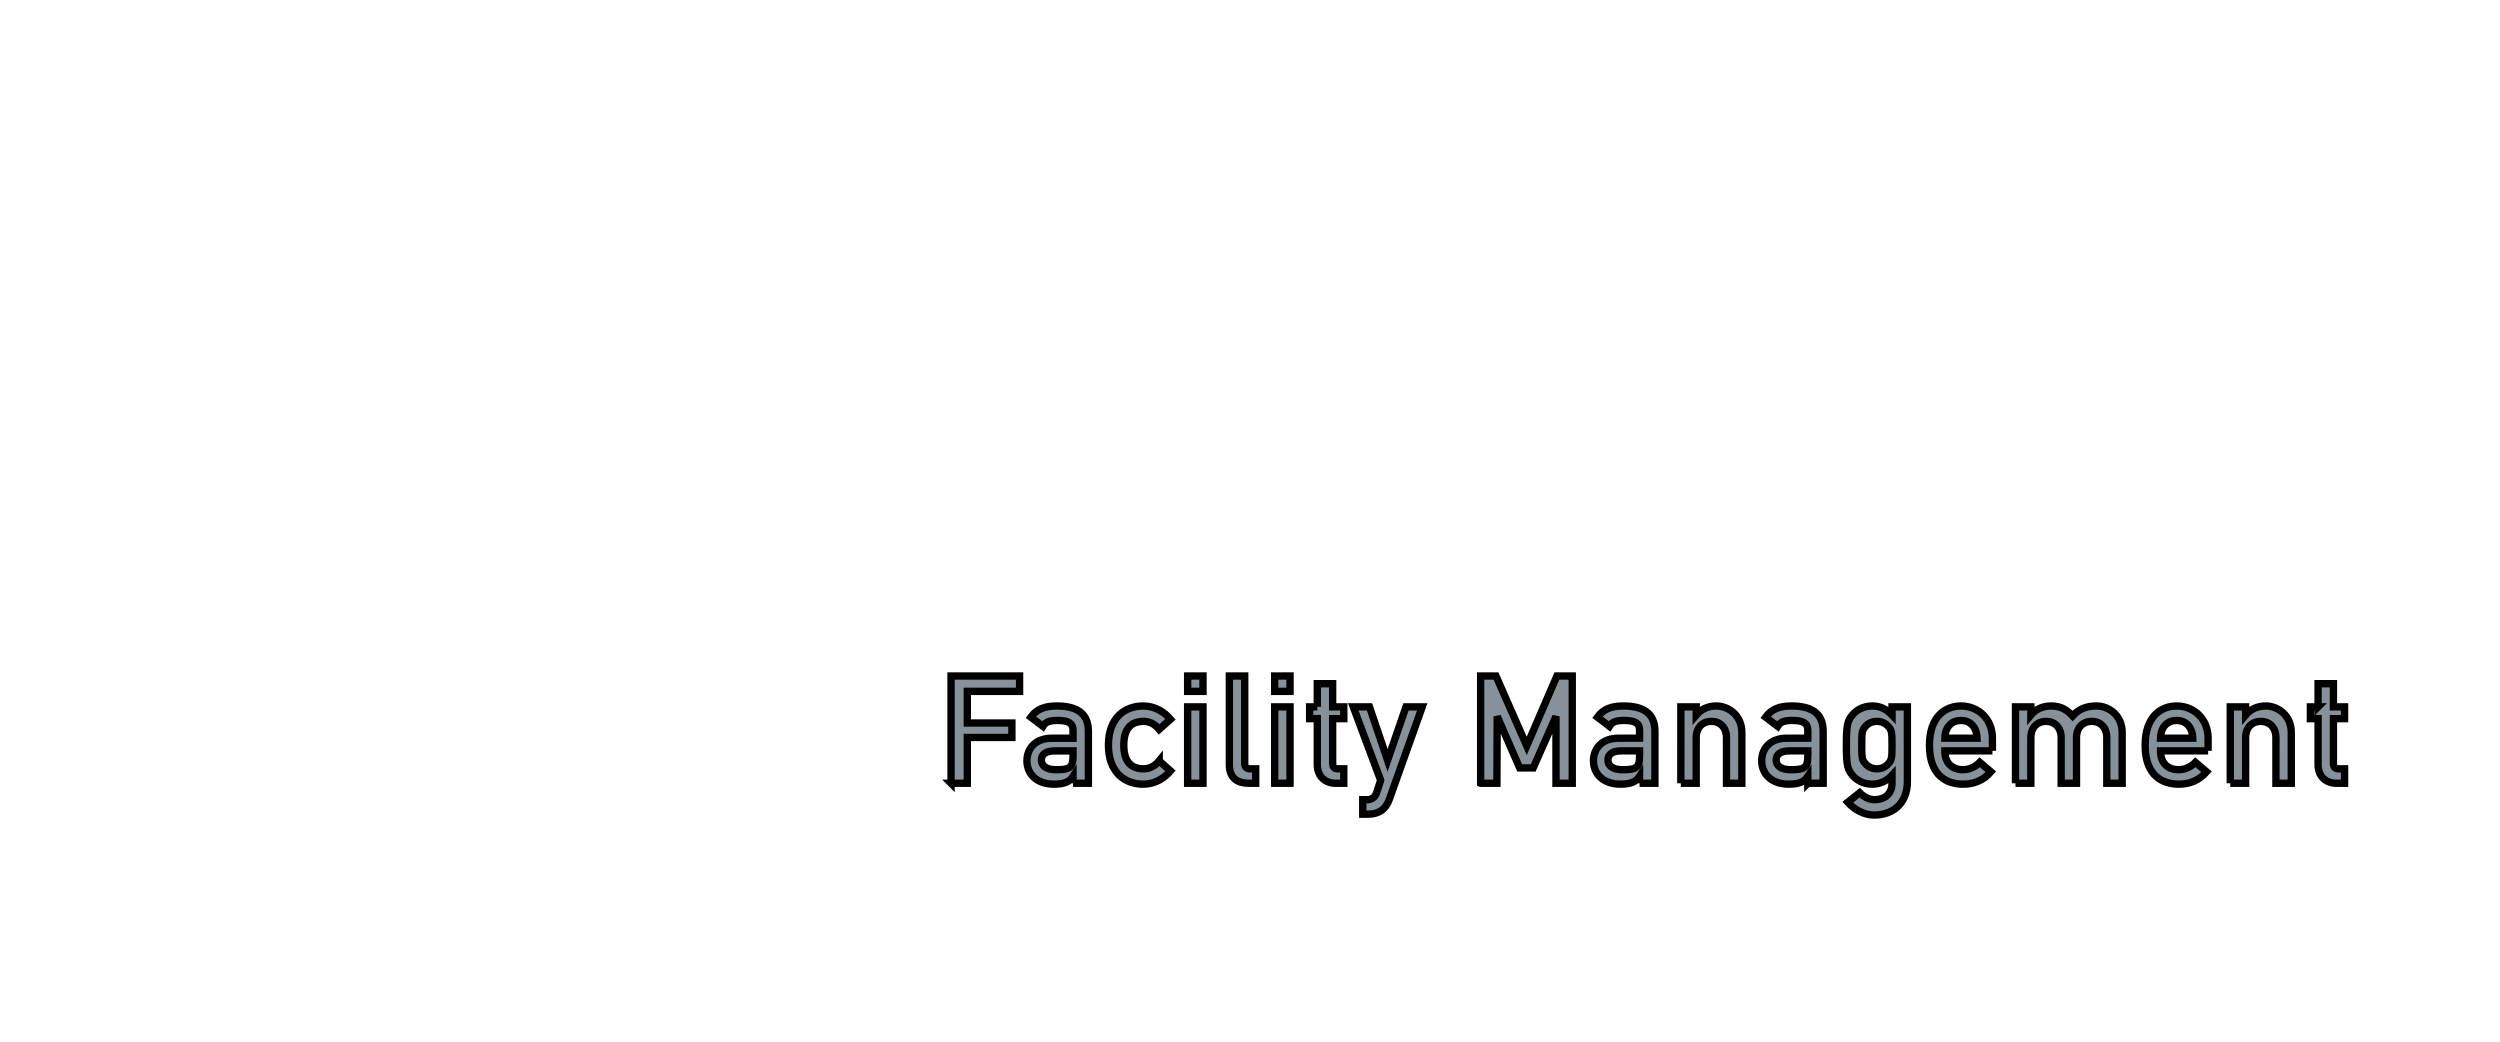 <?xml version="1.0" encoding="iso-8859-1"?><!DOCTYPE svg  PUBLIC '-//W3C//DTD SVG 1.1//EN'  'http://www.w3.org/Graphics/SVG/1.1/DTD/svg11.dtd'><svg height="141.73" id="svg50616" version="1.1" width="340.16" xmlns="http://www.w3.org/2000/svg" xmlns:svg="http://www.w3.org/2000/svg">
	
  
	<defs id="defs50618"/>
	
  
	
	
  
	<path animation_id="1" d="M 303.458,106.575 V 96.18 h 2.091 v 1.109 c 0.698,-0.821 1.641,-1.23 2.748,-1.23 1.62,0 3.464,1.251 3.464,3.607 V 106.575 h -2.09 v -6.191 c 0,-1.415 -0.883,-2.234 -2.052,-2.234 -1.188,0 -2.07,0.819 -2.07,2.234 v 6.191 h -2.091 m -9.49,-6.13 h 4.387 c -0.062,-1.579 -0.964,-2.419 -2.193,-2.419 -1.229,0 -2.153,0.84 -2.194,2.419 z m 6.477,1.723 h -6.478 c 0,1.7 1.045,2.562 2.48,2.562 0.799,0 1.66,-0.368 2.275,-1.005 l 1.517,1.292 c -1.025,1.188 -2.357,1.681 -3.752,1.681 -2.131,0 -4.611,-1.024 -4.611,-5.288 0,-4.039 2.274,-5.351 4.284,-5.351 2.296,0 4.284,1.701 4.284,4.387 v 1.722 z m -26.21,4.407 V 96.18 h 2.092 v 1.109 c 0.696,-0.821 1.64,-1.23 2.746,-1.23 1.457,0 2.194,0.595 2.933,1.353 0.861,-0.943 1.866,-1.353 3.279,-1.353 1.62,0 3.466,1.251 3.466,3.607 V 106.575 h -2.092 v -6.191 c 0,-1.415 -0.882,-2.234 -2.05,-2.234 -1.188,0 -2.071,0.819 -2.071,2.234 v 6.191 h -2.09 v -6.191 c 0,-1.415 -0.882,-2.234 -2.051,-2.234 -1.189,0 -2.07,0.819 -2.07,2.234 v 6.191 h -2.092 z m -9.613,-6.13 h 4.387 c -0.062,-1.579 -0.964,-2.419 -2.193,-2.419 -1.231,0 -2.154,0.84 -2.194,2.419 z m 6.477,1.723 h -6.477 c 0,1.7 1.045,2.562 2.479,2.562 0.8,0 1.661,-0.368 2.276,-1.005 l 1.517,1.292 c -1.024,1.188 -2.356,1.681 -3.751,1.681 -2.132,0 -4.612,-1.024 -4.612,-5.288 0,-4.039 2.275,-5.351 4.284,-5.351 2.295,0 4.283,1.701 4.283,4.387 v 1.722 z m -17.783,-0.78 c 0,1.661 0.04,1.949 0.409,2.42 0.287,0.368 0.819,0.8 1.661,0.8 0.82,0 1.353,-0.432 1.64,-0.8 0.369,-0.471 0.41,-0.759 0.41,-2.42 0,-1.682 -0.041,-1.968 -0.41,-2.438 -0.287,-0.369 -0.819,-0.8 -1.64,-0.8 -0.842,0 -1.374,0.431 -1.661,0.8 -0.369,0.47 -0.409,0.756 -0.409,2.438 z m 4.121,5.167 v -1.065 c -0.656,0.715 -1.619,1.208 -2.686,1.208 -1.353,0 -2.276,-0.676 -2.747,-1.27 -0.594,-0.779 -0.779,-1.169 -0.779,-4.04 0,-2.89 0.186,-3.279 0.779,-4.059 0.471,-0.594 1.395,-1.271 2.747,-1.271 1.066,0 1.907,0.409 2.686,1.23 v -1.108 h 2.091 V 106.33 c 0,3.137 -2.132,4.57 -4.511,4.57 -1.331,0 -2.685,-0.697 -3.606,-1.742 l 1.619,-1.292 c 0.511,0.513 1.229,0.942 2.028,0.942 1.395,10e-4 2.379,-0.797 2.379,-2.253 z m -11.459,-3.629 v -0.758 h -2.502 c -1.229,0 -1.803,0.492 -1.803,1.249 0,0.697 0.553,1.312 1.968,1.312 1.742,0 2.337,-0.184 2.337,-1.803 z m 0,3.649 v -0.923 c -0.472,0.718 -1.189,1.045 -2.604,1.045 -2.317,0 -3.67,-1.373 -3.67,-3.177 0,-1.661 1.147,-3.075 3.383,-3.075 h 2.891 v -1.086 c 0,-0.983 -0.636,-1.333 -2.132,-1.333 -1.087,0 -1.6,0.205 -1.969,0.8 l -1.641,-1.251 c 0.801,-1.107 1.948,-1.517 3.507,-1.517 2.562,0 4.325,0.86 4.325,3.423 V 106.575 h -2.09 z m -17.277,0 V 96.18 h 2.091 v 1.109 c 0.697,-0.821 1.639,-1.23 2.746,-1.23 1.62,0 3.465,1.251 3.465,3.607 V 106.575 h -2.091 v -6.191 c 0,-1.415 -0.881,-2.234 -2.049,-2.234 -1.19,0 -2.071,0.819 -2.071,2.234 v 6.191 h -2.091 z m -5.616,-3.649 v -0.758 h -2.502 c -1.23,0 -1.804,0.492 -1.804,1.249 0,0.697 0.553,1.312 1.968,1.312 1.743,0 2.338,-0.184 2.338,-1.803 z m 0,3.649 v -0.923 c -0.473,0.718 -1.19,1.045 -2.604,1.045 -2.316,0 -3.669,-1.373 -3.669,-3.177 0,-1.661 1.147,-3.075 3.383,-3.075 h 2.891 v -1.086 c 0,-0.983 -0.636,-1.333 -2.133,-1.333 -1.087,0 -1.6,0.205 -1.968,0.8 l -1.64,-1.251 c 0.8,-1.107 1.947,-1.517 3.505,-1.517 2.562,0 4.326,0.86 4.326,3.423 V 106.575 h -2.091 z m -21.624,0 V 91.979 h 2.091 l 4.183,9.512 4.101,-9.512 h 2.091 V 106.576 h -2.215 v -9.103 l -3.096,7.012 h -1.844 l -3.056,-7.012 -0.04,9.103 h -2.215 z m -13.602,-0.41 -3.731,-9.985 h 2.214 l 2.46,7.279 2.501,-7.279 h 2.215 l -4.47,12.548 c -0.574,1.6 -1.661,2.051 -2.932,2.051 h -0.696 v -1.97 h 0.614 c 0.533,0 1.045,-0.286 1.251,-0.9 l 0.574,-1.744 z m -8.624,-9.985 v -3.155 h 2.092 v 3.155 h 1.517 v 1.601 h -1.517 V 103.829 c 0,0.574 0.224,0.779 0.738,0.779 h 0.778 v 1.968 h -1.087 c -1.455,0 -2.521,-0.923 -2.521,-2.562 v -6.234 h -1.046 v -1.6 h 1.046 z m -3.708,-2.111 h -2.09 v -2.091 h 2.09 v 2.091 z m 0,12.506 h -2.09 V 96.18 h 2.09 V 106.575 z m -8.257,-2.521 V 91.979 h 2.091 V 103.89 c 0,0.472 0.267,0.718 0.78,0.718 h 0.717 v 1.968 h -0.922 c -1.517,-10e-4 -2.666,-0.657 -2.666,-2.522 z m -3.584,-9.985 h -2.091 v -2.091 h 2.091 v 2.091 z m 0,12.506 h -2.091 V 96.18 h 2.091 V 106.575 z m -5.959,-3.054 1.537,1.373 c -0.901,1.045 -2.153,1.804 -3.731,1.804 -2.399,0 -4.715,-1.516 -4.715,-5.31 0,-3.812 2.316,-5.329 4.715,-5.329 1.578,0 2.83,0.758 3.731,1.804 l -1.537,1.373 c -0.513,-0.636 -1.251,-1.086 -2.112,-1.086 -1.701,0 -2.706,0.964 -2.706,3.238 0,2.256 1.005,3.22 2.706,3.22 0.861,-0.001 1.599,-0.452 2.112,-1.087 z m -11.726,-0.595 v -0.758 h -2.501 c -1.23,0 -1.805,0.492 -1.805,1.249 0,0.697 0.554,1.312 1.969,1.312 1.742,0 2.337,-0.184 2.337,-1.803 z m 0,3.649 v -0.923 c -0.471,0.718 -1.189,1.045 -2.604,1.045 -2.316,0 -3.669,-1.373 -3.669,-3.177 0,-1.661 1.147,-3.075 3.382,-3.075 h 2.891 v -1.086 c 0,-0.983 -0.635,-1.333 -2.132,-1.333 -1.086,0 -1.599,0.205 -1.968,0.8 l -1.64,-1.251 c 0.799,-1.107 1.948,-1.517 3.505,-1.517 2.563,0 4.326,0.86 4.326,3.423 V 106.575 h -2.091 z m -16.6,0 V 91.979 h 9.328 v 2.091 h -7.114 v 4.307 h 6.068 V 100.344 h -6.068 v 6.232 h -2.214 z m 186.004,-10.395 v -3.155 h 2.091 v 3.155 h 1.517 v 1.601 h -1.517 V 103.829 c 0,0.574 0.226,0.779 0.738,0.779 h 0.778 v 1.968 h -1.086 c -1.455,0 -2.521,-0.923 -2.521,-2.562 v -6.234 h -1.046 v -1.6 h 1.046 z" id="path50608" stroke="black" style="fill:#869199;"/>
	

</svg>
